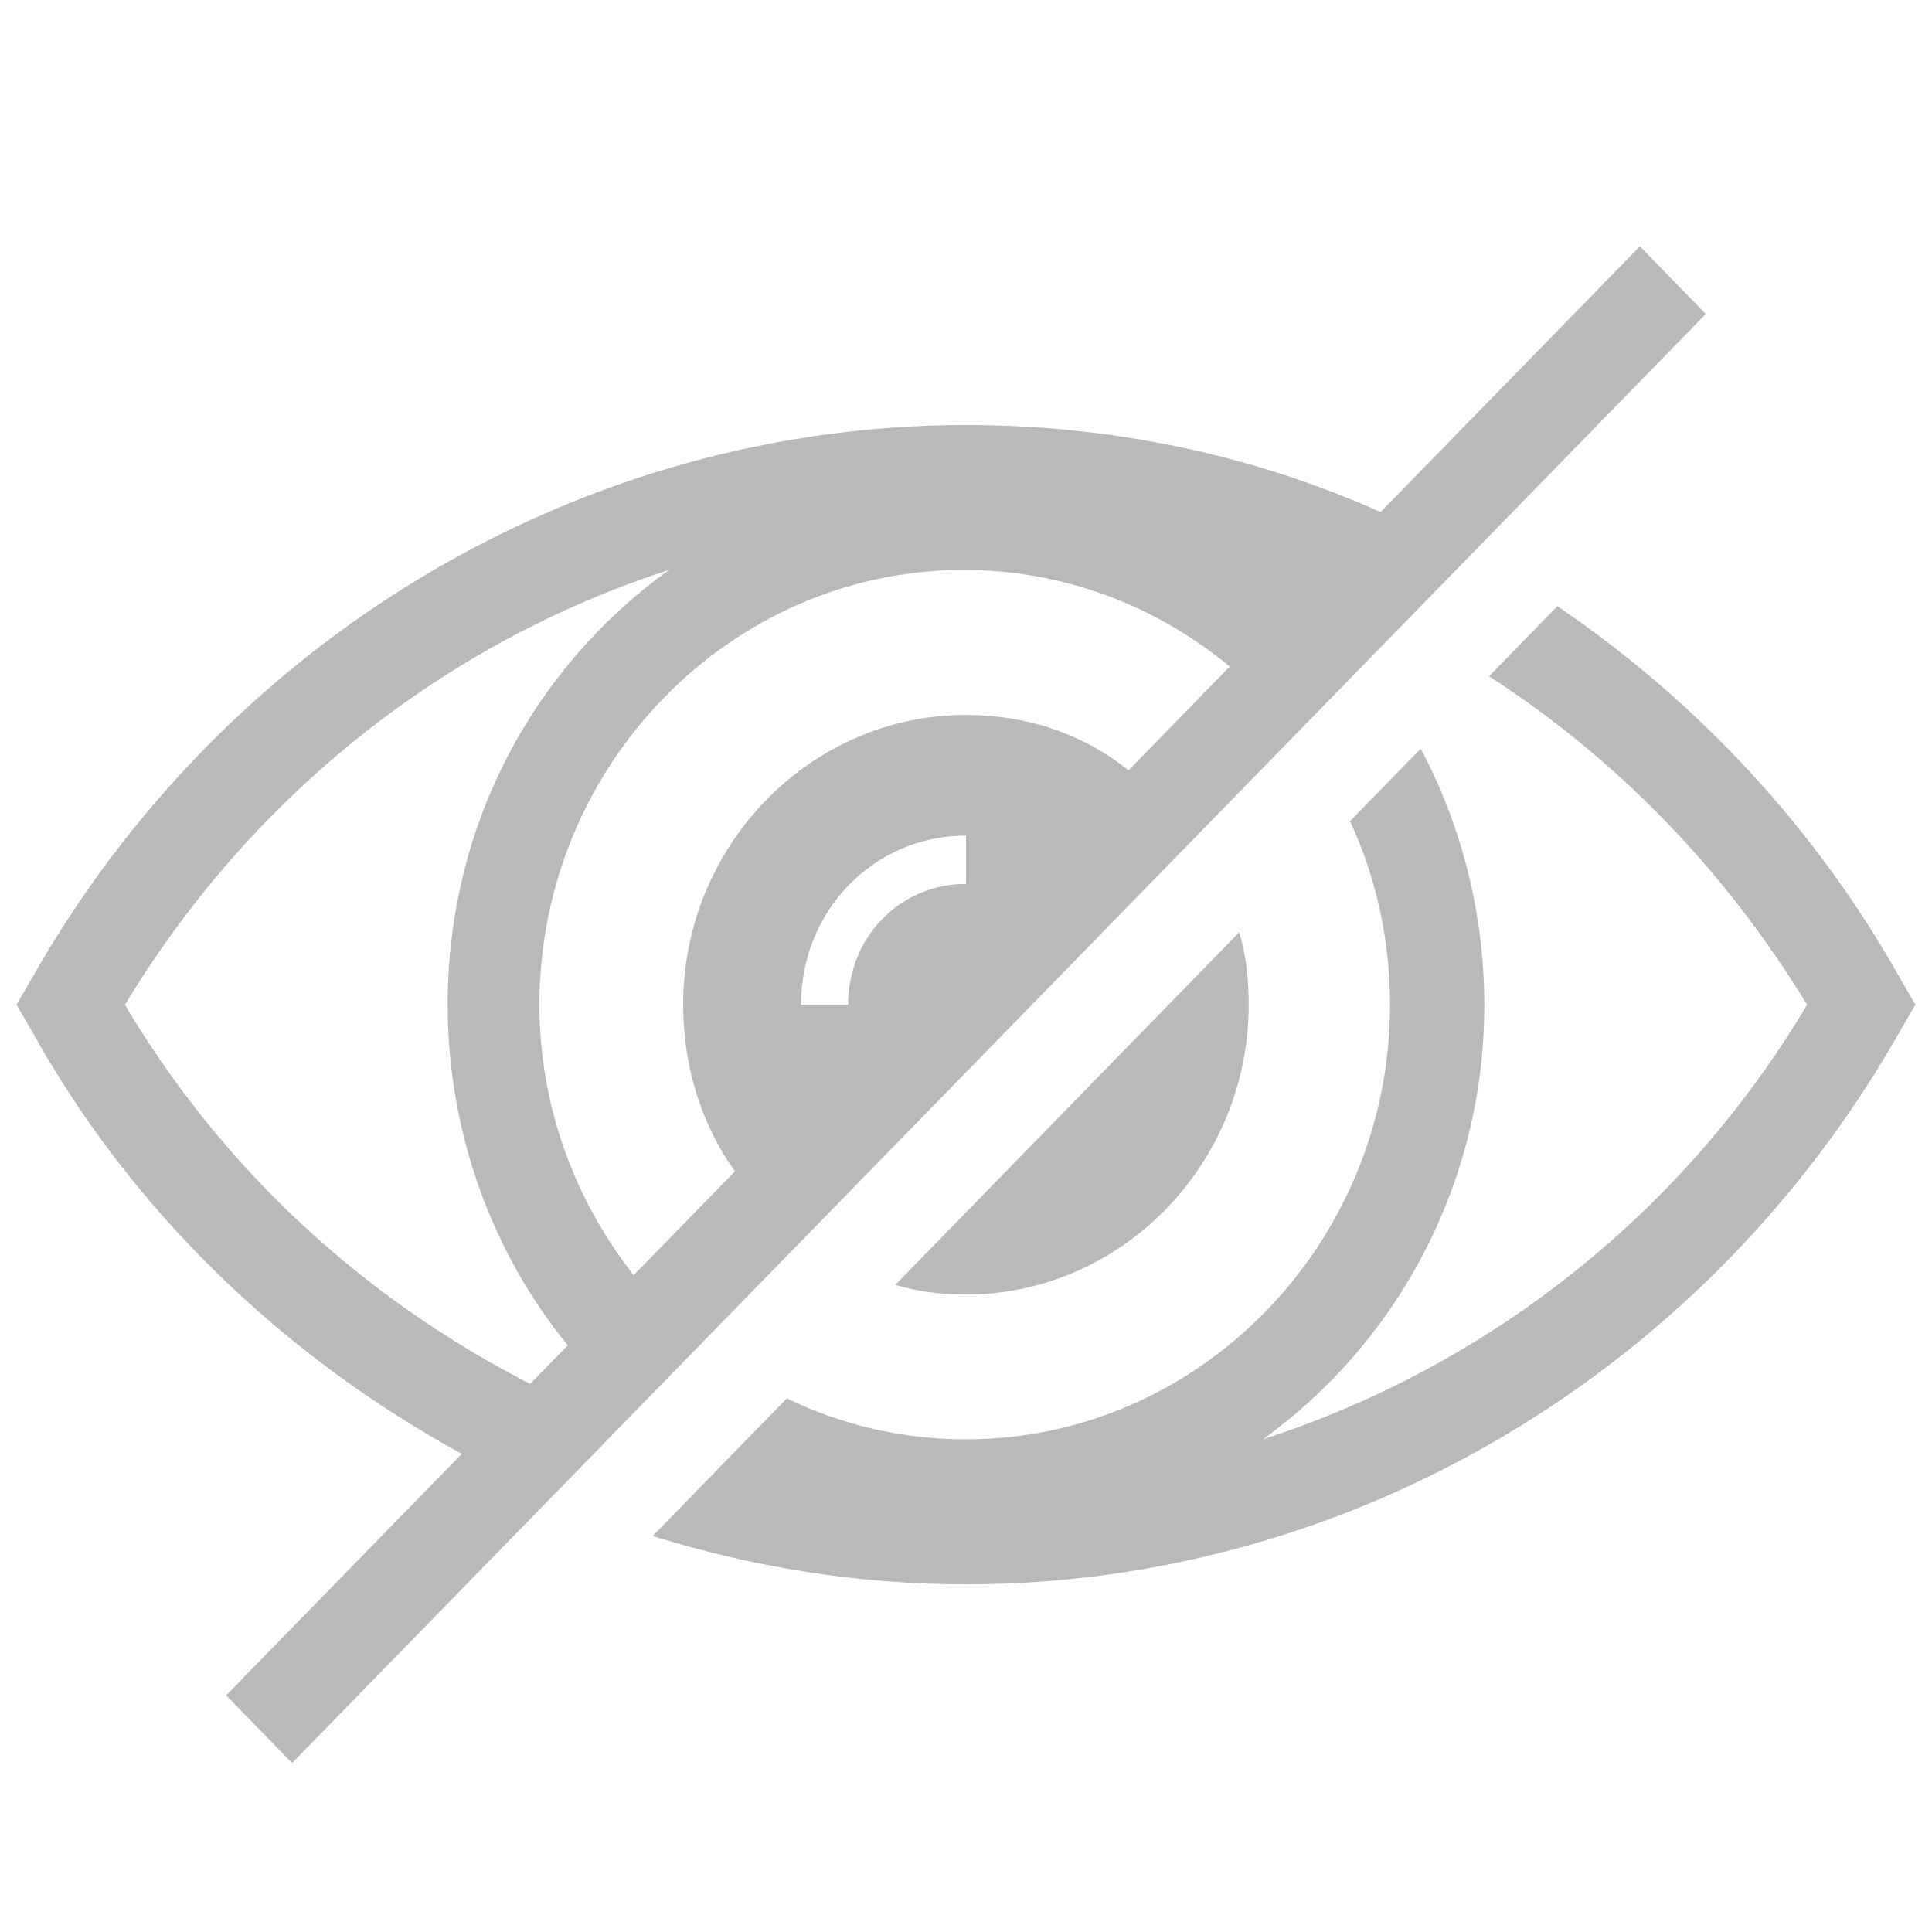 <svg xmlns="http://www.w3.org/2000/svg" width="25" height="25" viewBox="0 0 25 25">
    <g fill="none" fill-rule="evenodd">
        <g fill="#B9B9B9" fill-rule="nonzero">
            <g>
                <g>
                    <g>
                        <g>
                            <g>
                                <path d="M12.287 13.563c2.012 0 3.658-1.688 3.658-3.75 0-.313-.03-.626-.122-.938l-4.451 4.563c.305.093.61.124.915.124z" transform="translate(-1239, -524) translate(760, 190) translate(0, 289) translate(0, 3) translate(479, 42) translate(0.213, 3.188)"/>
                                <path d="M24.39 9.5c-1.097-1.969-2.652-3.625-4.451-4.844l-.884.907c1.646 1.062 3.049 2.5 4.116 4.25-1.616 2.718-4.147 4.687-7.043 5.624 1.738-1.25 2.866-3.312 2.866-5.624 0-1.188-.305-2.344-.823-3.313l-.915.938c.335.718.518 1.53.518 2.375 0 3.093-2.47 5.624-5.487 5.624-.824 0-1.616-.187-2.317-.53l-.763.78-.152.157-.823.844c1.31.406 2.652.625 4.055.625 4.97 0 9.603-2.75 12.103-7.188l.183-.313-.183-.312zM5.762 15.625L2.713 18.75l.854.875L21.86.875l-.823-.844-.03-.031-3.355 3.438c-1.676-.75-3.506-1.126-5.365-1.126-4.97 0-9.604 2.75-12.104 7.188L0 9.813l.183.312c1.31 2.375 3.293 4.25 5.58 5.5zm6.525-7.375c-.854 0-1.525.688-1.525 1.563h-.61c0-1.22.946-2.188 2.135-2.188v.625zM15.7 5.437l-1.31 1.344c-.58-.468-1.312-.718-2.104-.718-2.013 0-3.659 1.687-3.659 3.75 0 .812.244 1.562.67 2.156l-1.31 1.344c-.762-.97-1.22-2.188-1.22-3.5 0-3.094 2.47-5.626 5.488-5.626 1.311 0 2.5.47 3.445 1.25zm-7.256-1.25C6.707 5.438 5.58 7.47 5.58 9.813c0 1.657.58 3.22 1.555 4.407l-.488.5c-2.134-1.094-3.963-2.75-5.244-4.906C3.05 7.092 5.55 5.125 8.445 4.186z" transform="translate(-1239, -524) translate(760, 190) translate(0, 289) translate(0, 3) translate(479, 42) translate(0.213, 3.188)"/>
                            </g>
                        </g>
                    </g>
                </g>
            </g>
        </g>
    </g>
</svg>
